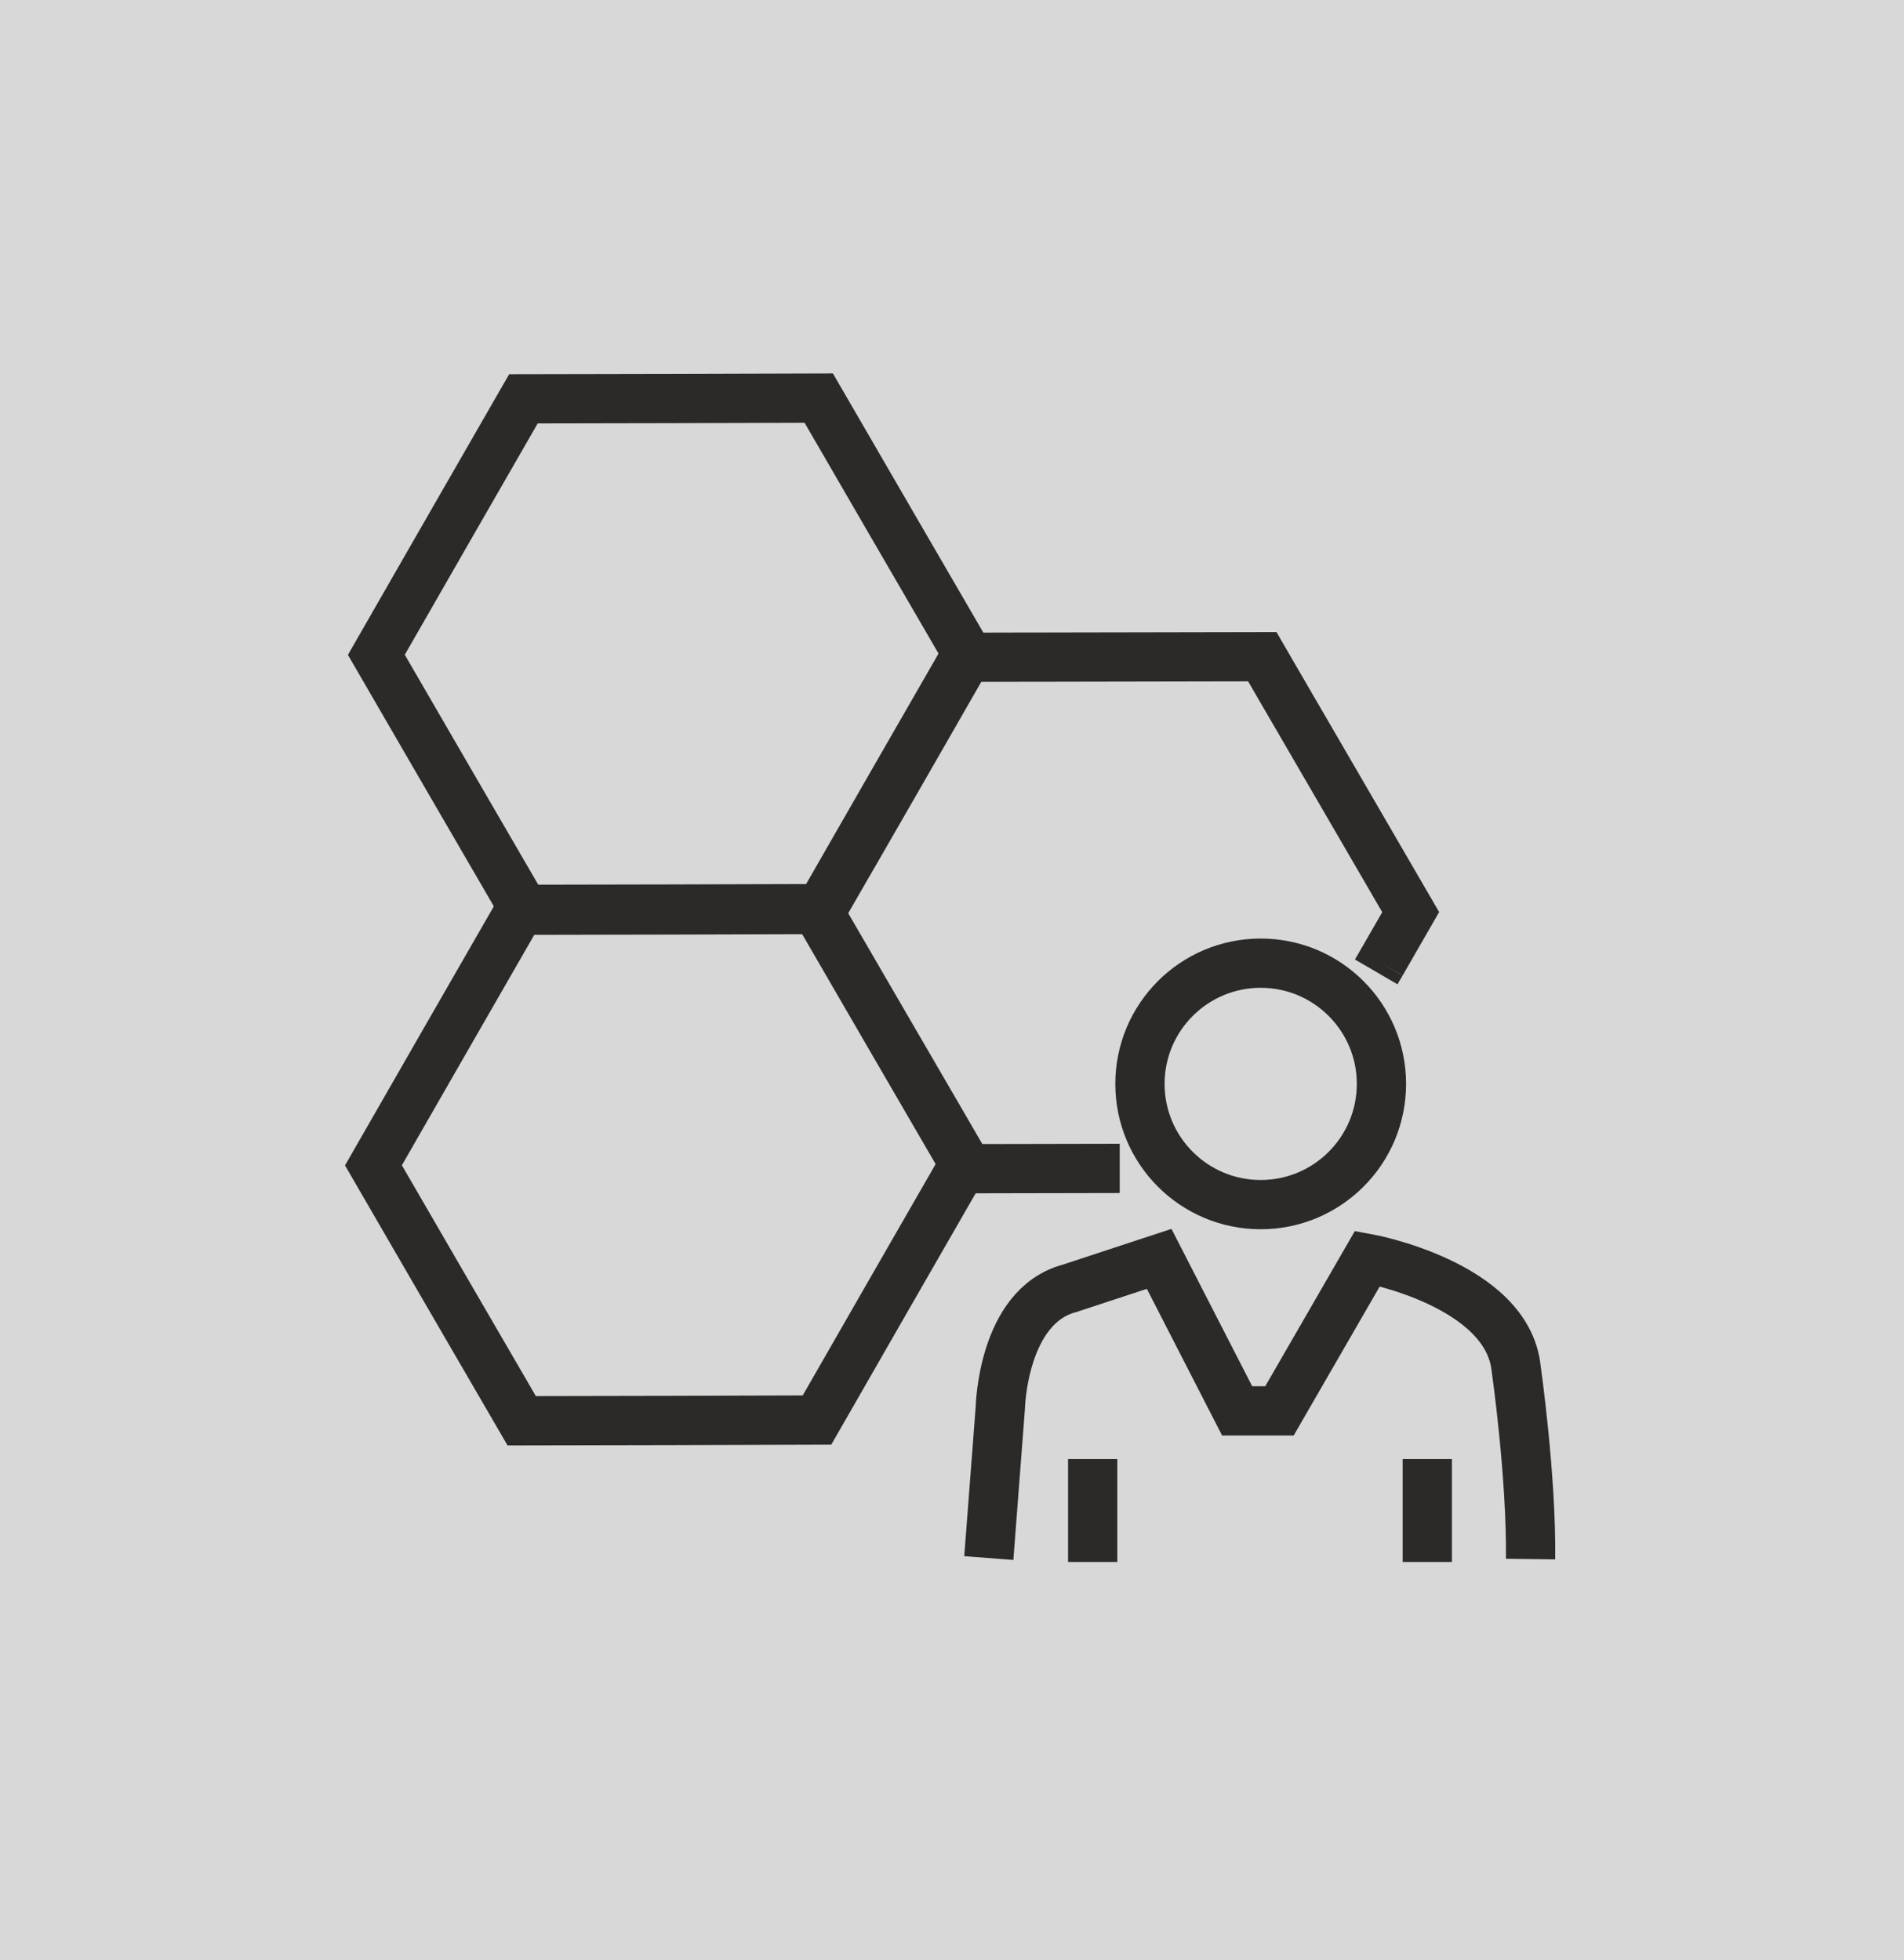 <?xml version="1.0" encoding="UTF-8"?>
<!DOCTYPE svg PUBLIC "-//W3C//DTD SVG 1.1//EN" "http://www.w3.org/Graphics/SVG/1.1/DTD/svg11.dtd">
<!-- Creator: CorelDRAW X6 -->
<svg xmlns="http://www.w3.org/2000/svg" xml:space="preserve" width="130.88mm" height="134.76mm" version="1.1" style="shape-rendering:geometricPrecision; text-rendering:geometricPrecision; image-rendering:optimizeQuality; fill-rule:evenodd; clip-rule:evenodd"
viewBox="0 0 13088 13476"
 xmlns:xlink="http://www.w3.org/1999/xlink">
 <defs>
  <style type="text/css">
   <![CDATA[
    .str1 {stroke:#2B2A29;stroke-width:338.67}
    .str0 {stroke:#2B2A29;stroke-width:338.67}
    .fil1 {fill:none}
    .fil0 {fill:#D8D8D8}
   ]]>
  </style>
 </defs>
 <g id="Layer_x0020_1">
  <rect class="fil0" width="13088" height="13476"/>
  <g id="_930002432">
   <polygon class="fil1 str0" points="5628,2737 6137,3615 6647,4493 6141,5373 5636,6253 4621,6256 3606,6258 3096,5380 2587,4502 3092,3622 3598,2742 4613,2740 "/>
   <polygon class="fil1 str1" points="5608,6247 6117,7125 6627,8003 6121,8883 5616,9763 4601,9766 3586,9768 3076,8890 2567,8012 3072,7132 3578,6252 4593,6250 "/>
   <path class="fil1 str1" d="M7697 8033l-27 0 -1015 2 -203 -350 -35 -60 -258 -444 -14 -24 -510 -878 202 -351 35 -60 256 -445 14 -24 505 -880 405 -1 69 0 514 -1 27 0 1015 -2 203 350 35 60 258 444 14 24 510 878 -202 351m0 0l-35 60"/>
   <circle class="fil1 str1" cx="8666" cy="7452" r="830"/>
   <line class="fil1 str1" x1="7511" y1="10031" x2="7511" y2= "10739" />
   <line class="fil1 str1" x1="9811" y1="10031" x2="9811" y2= "10739" />
   <path class="fil1 str1" d="M6797 10712l79 -1032c0,0 14,-699 475,-822l617 -203 536 1045 291 0 605 -1048c0,0 962,175 1022,757 0,0 106,741 99,1310"/>
  </g>
 </g>
</svg>
